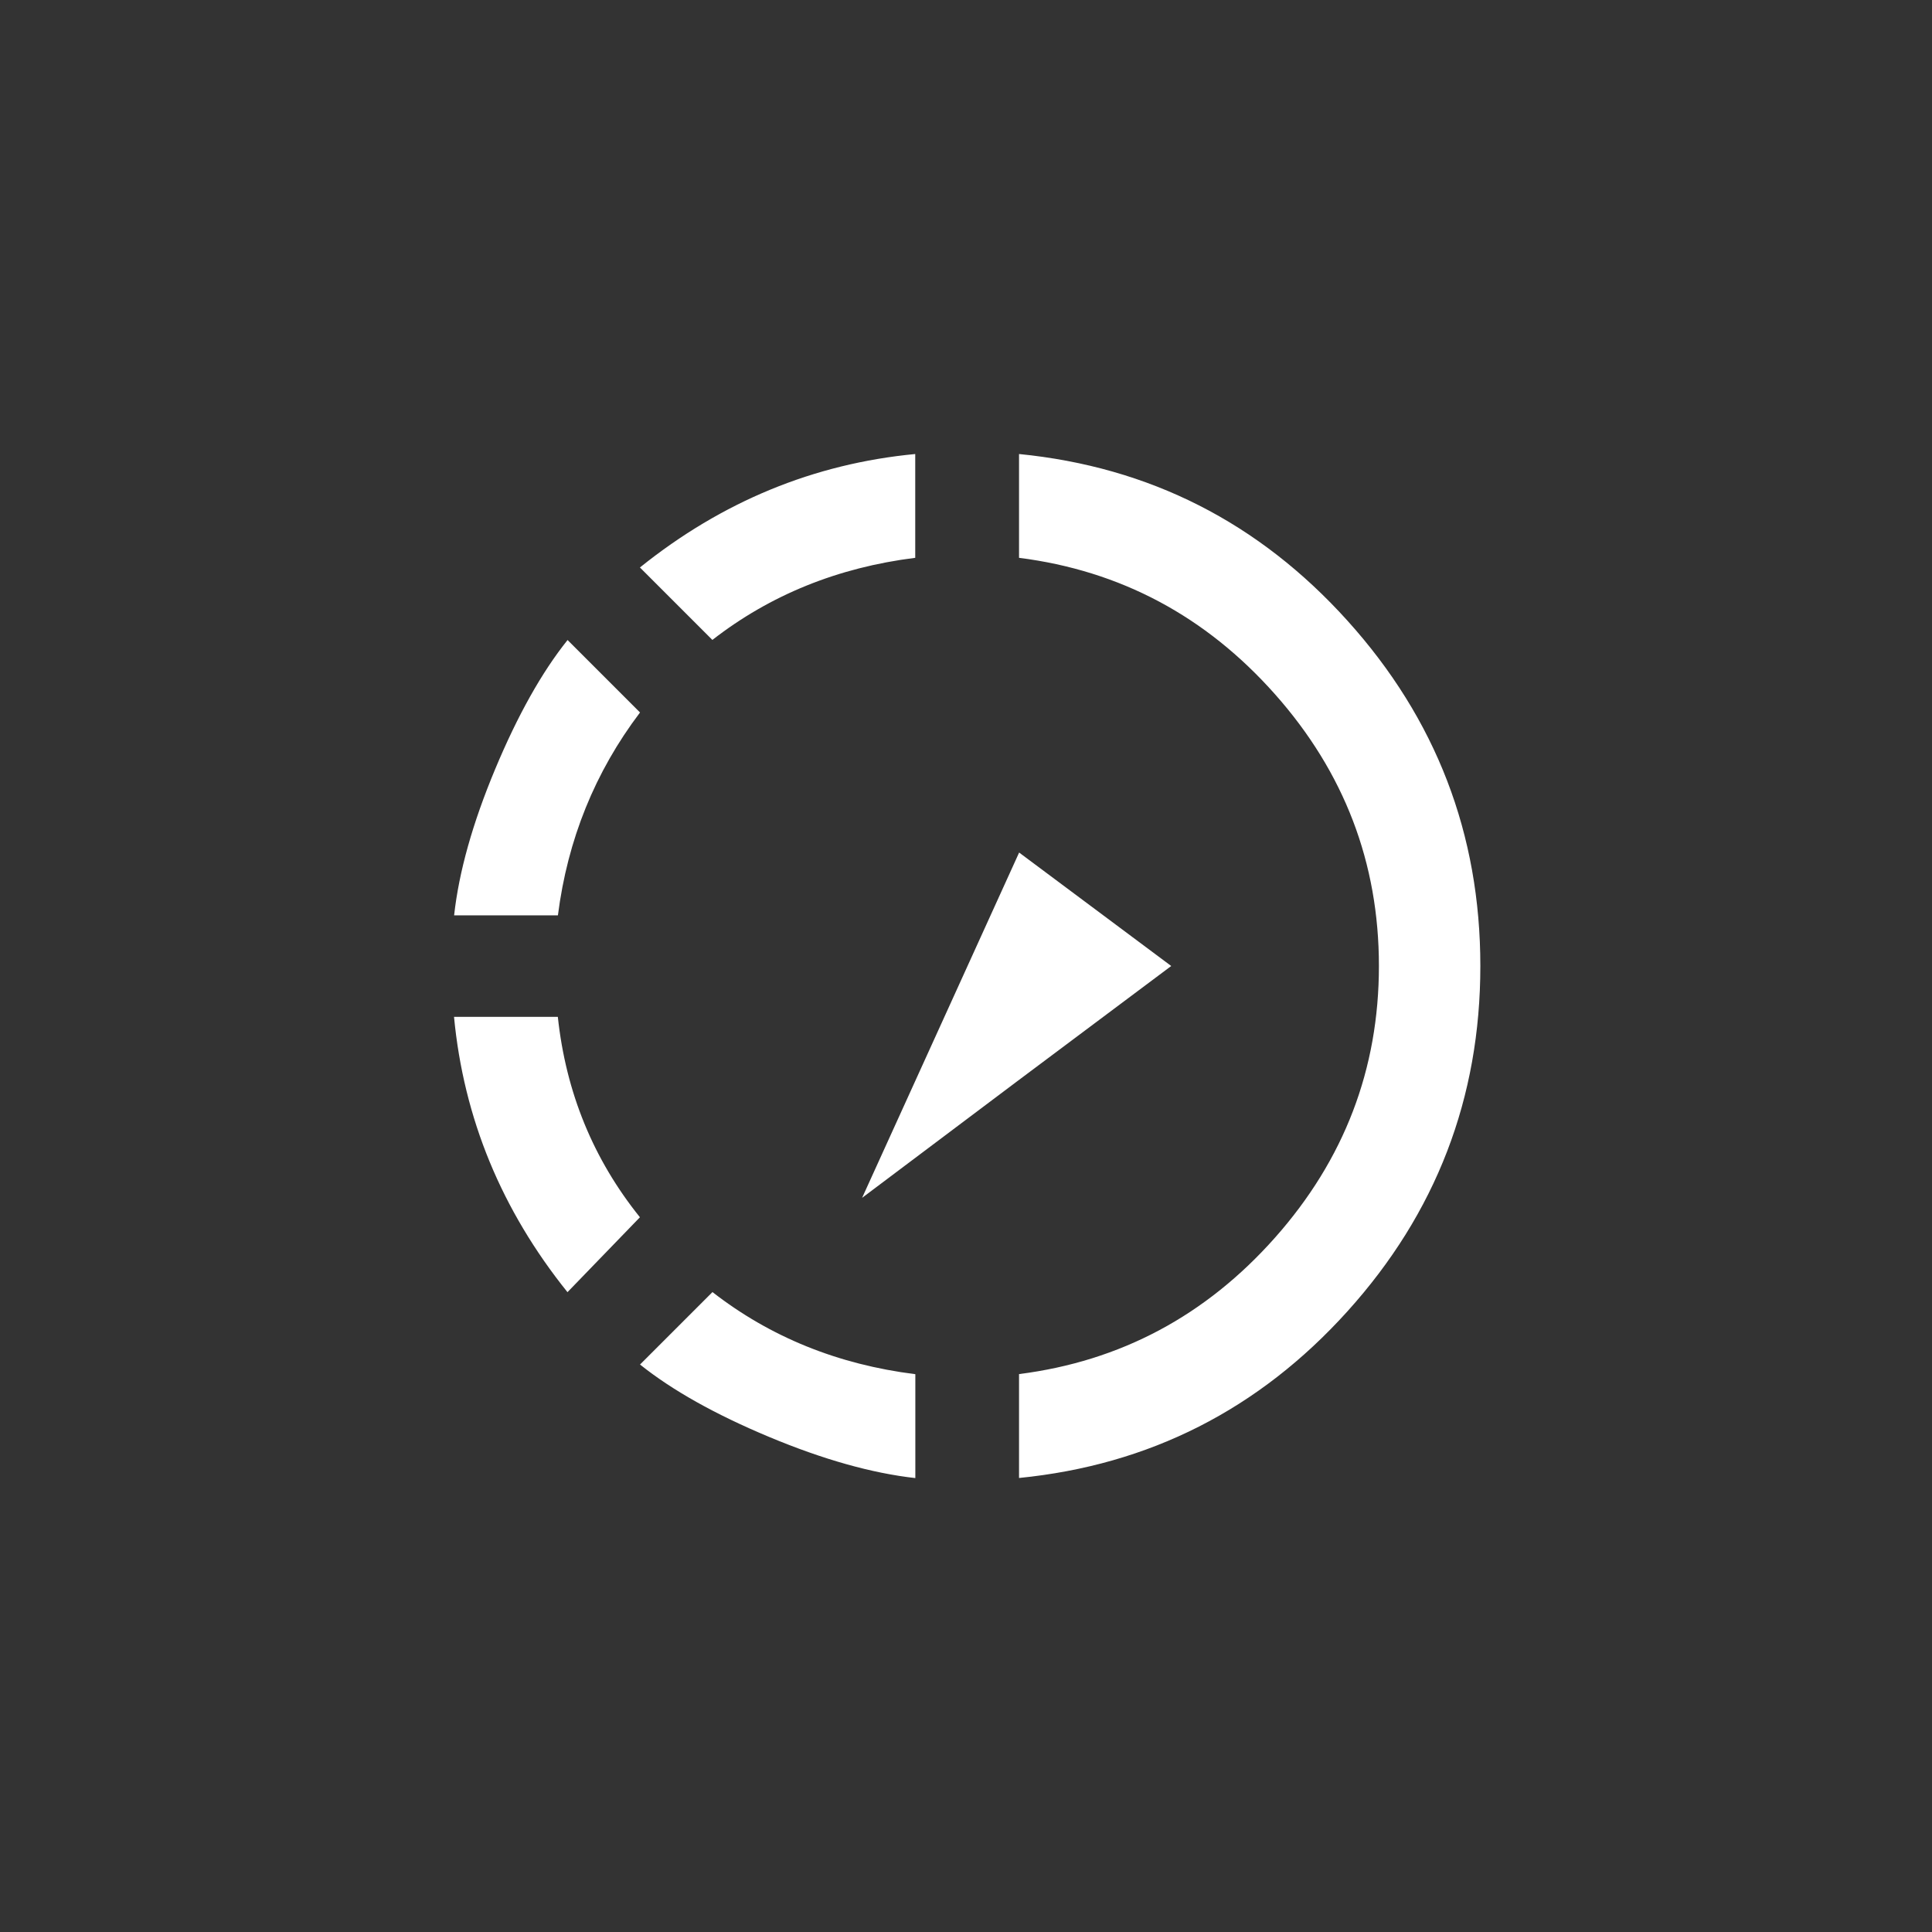 <!-- Generated by IcoMoon.io -->
<svg version="1.1" xmlns="http://www.w3.org/2000/svg" width="40" height="40" viewBox="0 0 40 40">
<rect x="0" y="0" width="40" height="40" fill="#333333" stroke="none"/>
<title>mt-slow_motion_video</title>
<path fill="#fff" d="M30.649 20q0 4.1-2.751 7.149t-6.8 3.451v-2.151q3.149-0.4 5.3-2.825t2.151-5.625-2.151-5.625-5.3-2.825v-2.149q4.049 0.4 6.8 3.451t2.751 7.149zM13.251 28.251l1.5-1.5q1.8 1.4 4.2 1.7v2.151q-1.349-0.151-3.025-0.851t-2.675-1.5zM11.549 21.051q0.251 2.349 1.7 4.151l-1.5 1.551q-2.049-2.551-2.349-5.7h2.149zM13.251 14.751q-1.4 1.849-1.7 4.2h-2.149q0.149-1.349 0.849-3.025t1.5-2.675zM18.949 11.549q-2.4 0.3-4.2 1.7l-1.5-1.5q2.551-2.049 5.7-2.349v2.149zM21.1 17.651l3.149 2.349q-3.149 2.351-6.4 4.8z"></path>
</svg>
